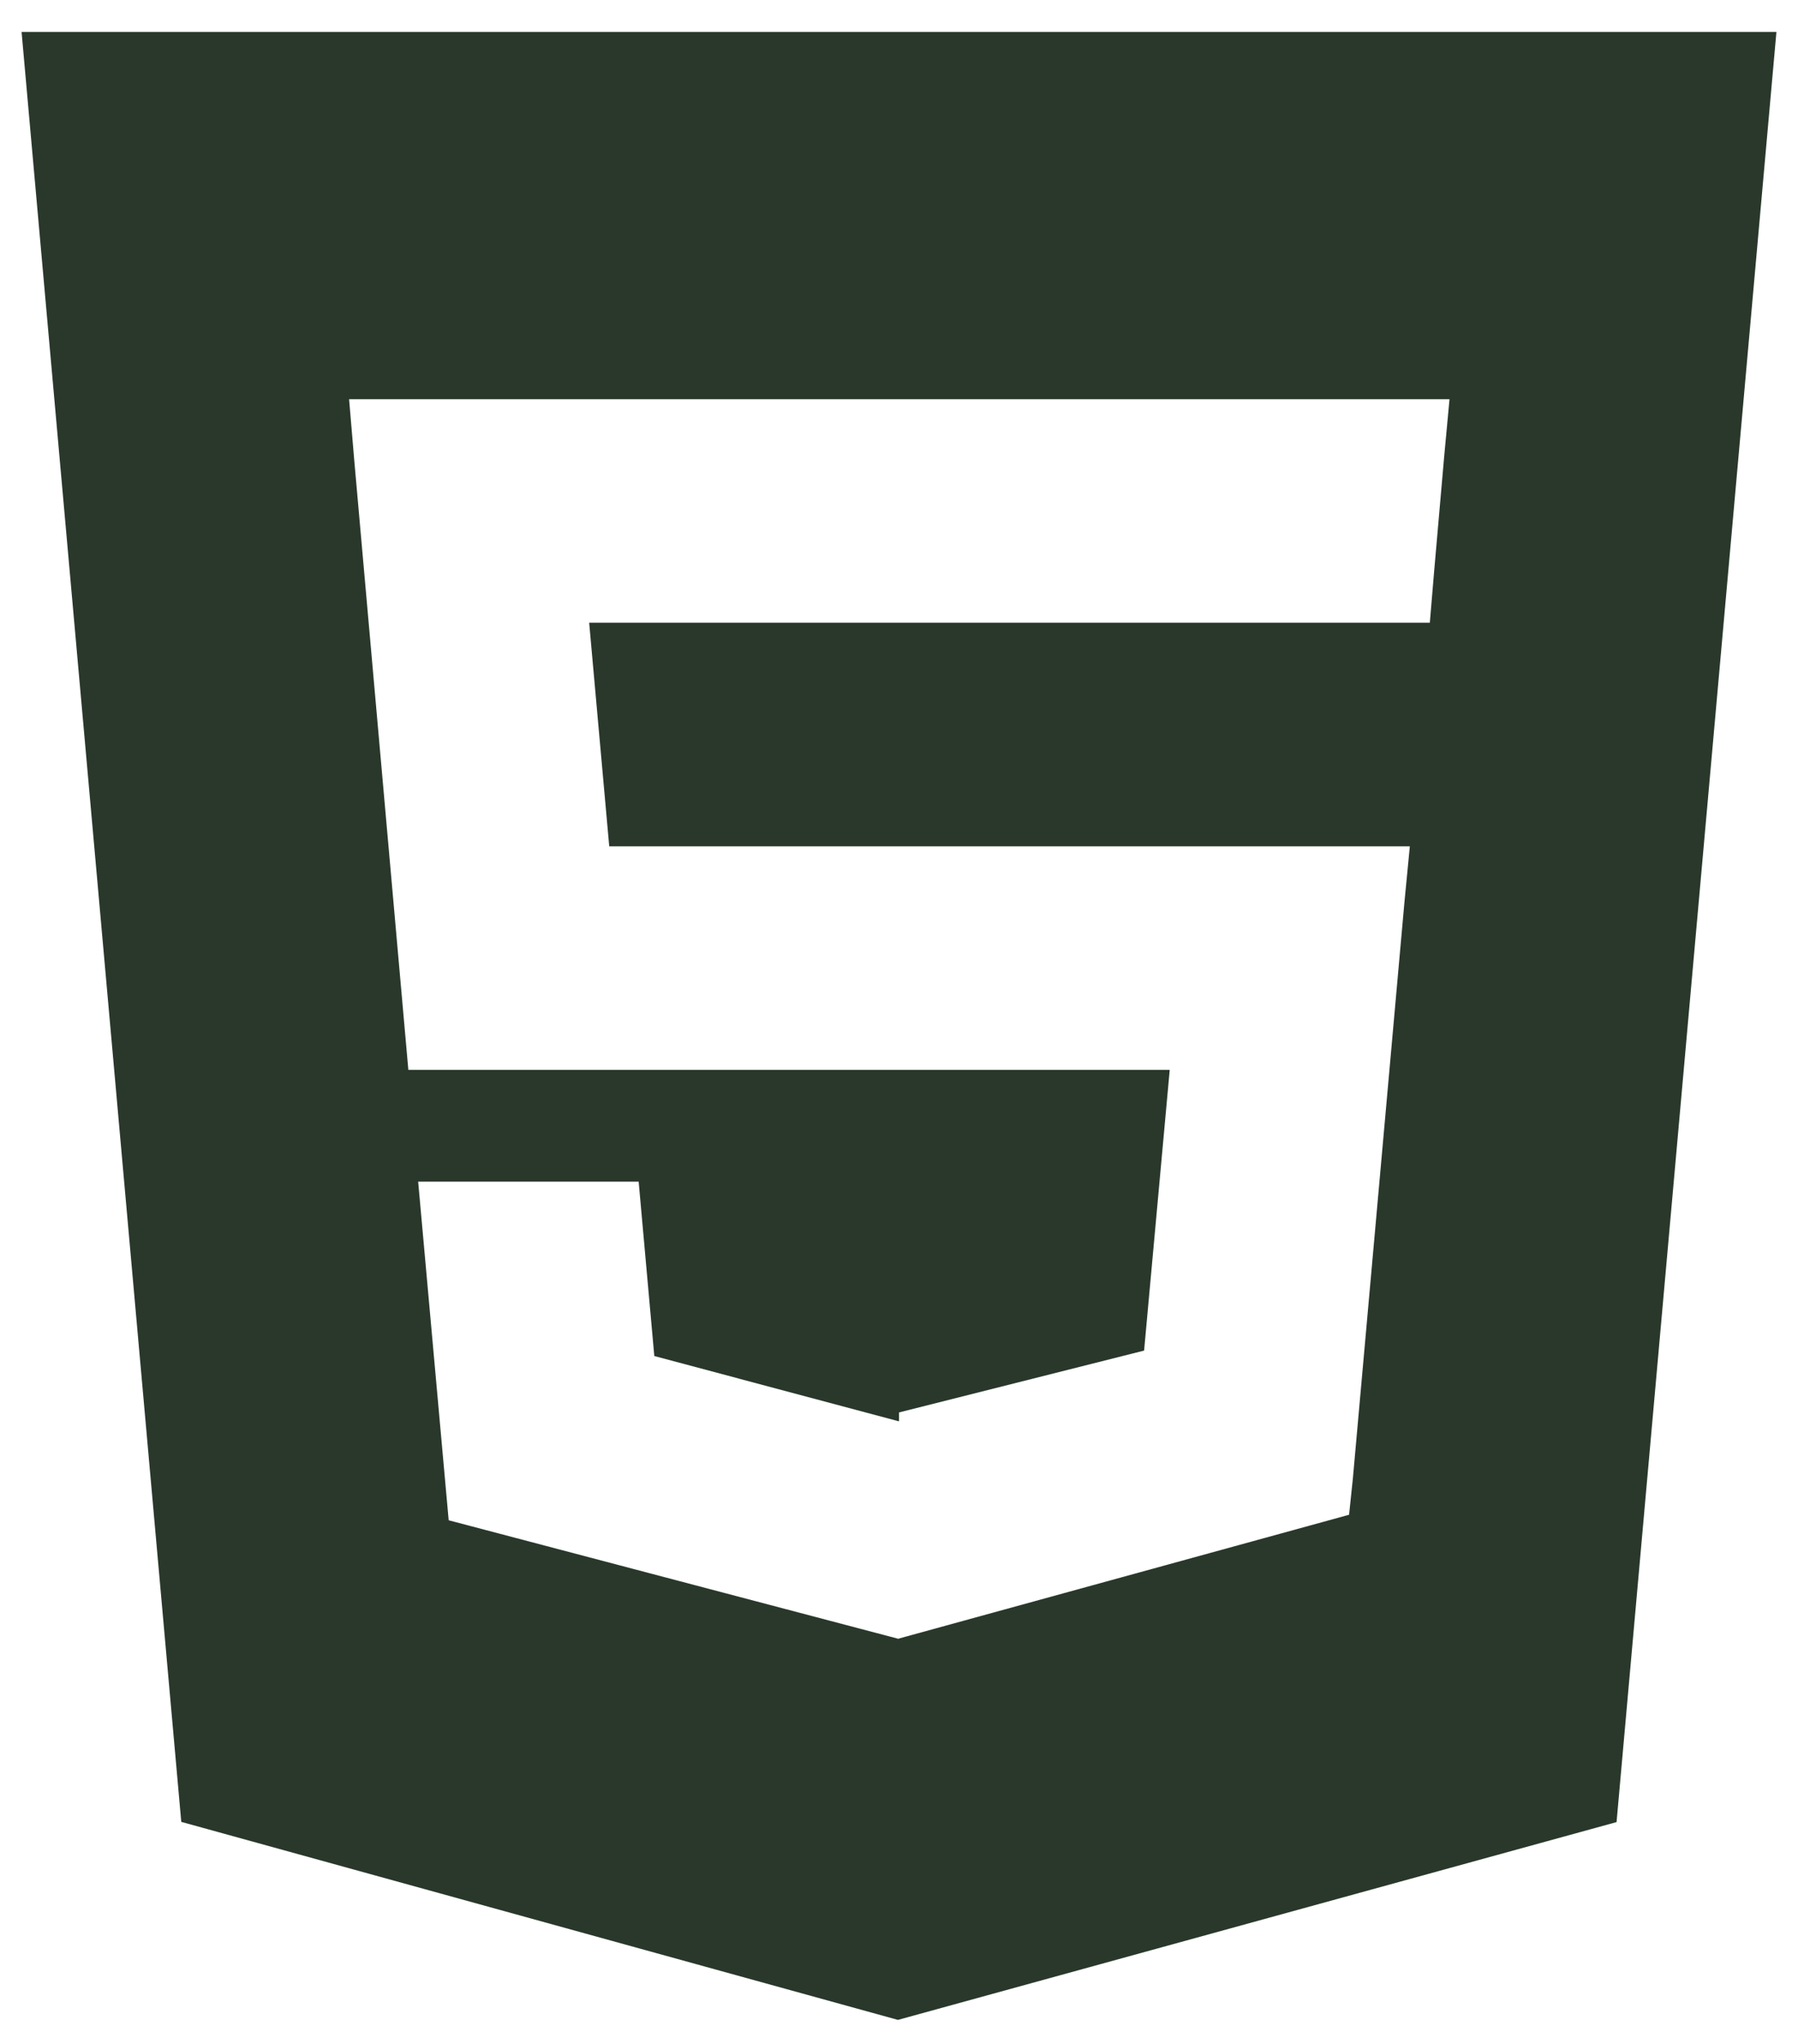 <svg width="44" height="50" viewBox="0 0 44 50" fill="none" xmlns="http://www.w3.org/2000/svg">
<path d="M0.528 0.781L4.436 44.568L21.974 49.412L39.56 44.573L43.472 0.781H0.528ZM35.343 11.148L35.098 13.95L34.99 15.234H14.418L14.909 20.703H34.501L34.37 22.059L33.107 36.168L33.014 37.055L22 40.082L21.987 40.09L10.98 37.19L10.233 28.906H15.629L16.012 33.172L21.983 34.766H22V34.552L27.998 33.039L28.625 26.172H9.993L8.671 11.282L8.543 9.766H35.472L35.343 11.148Z" fill="#29382B"/>
</svg>
